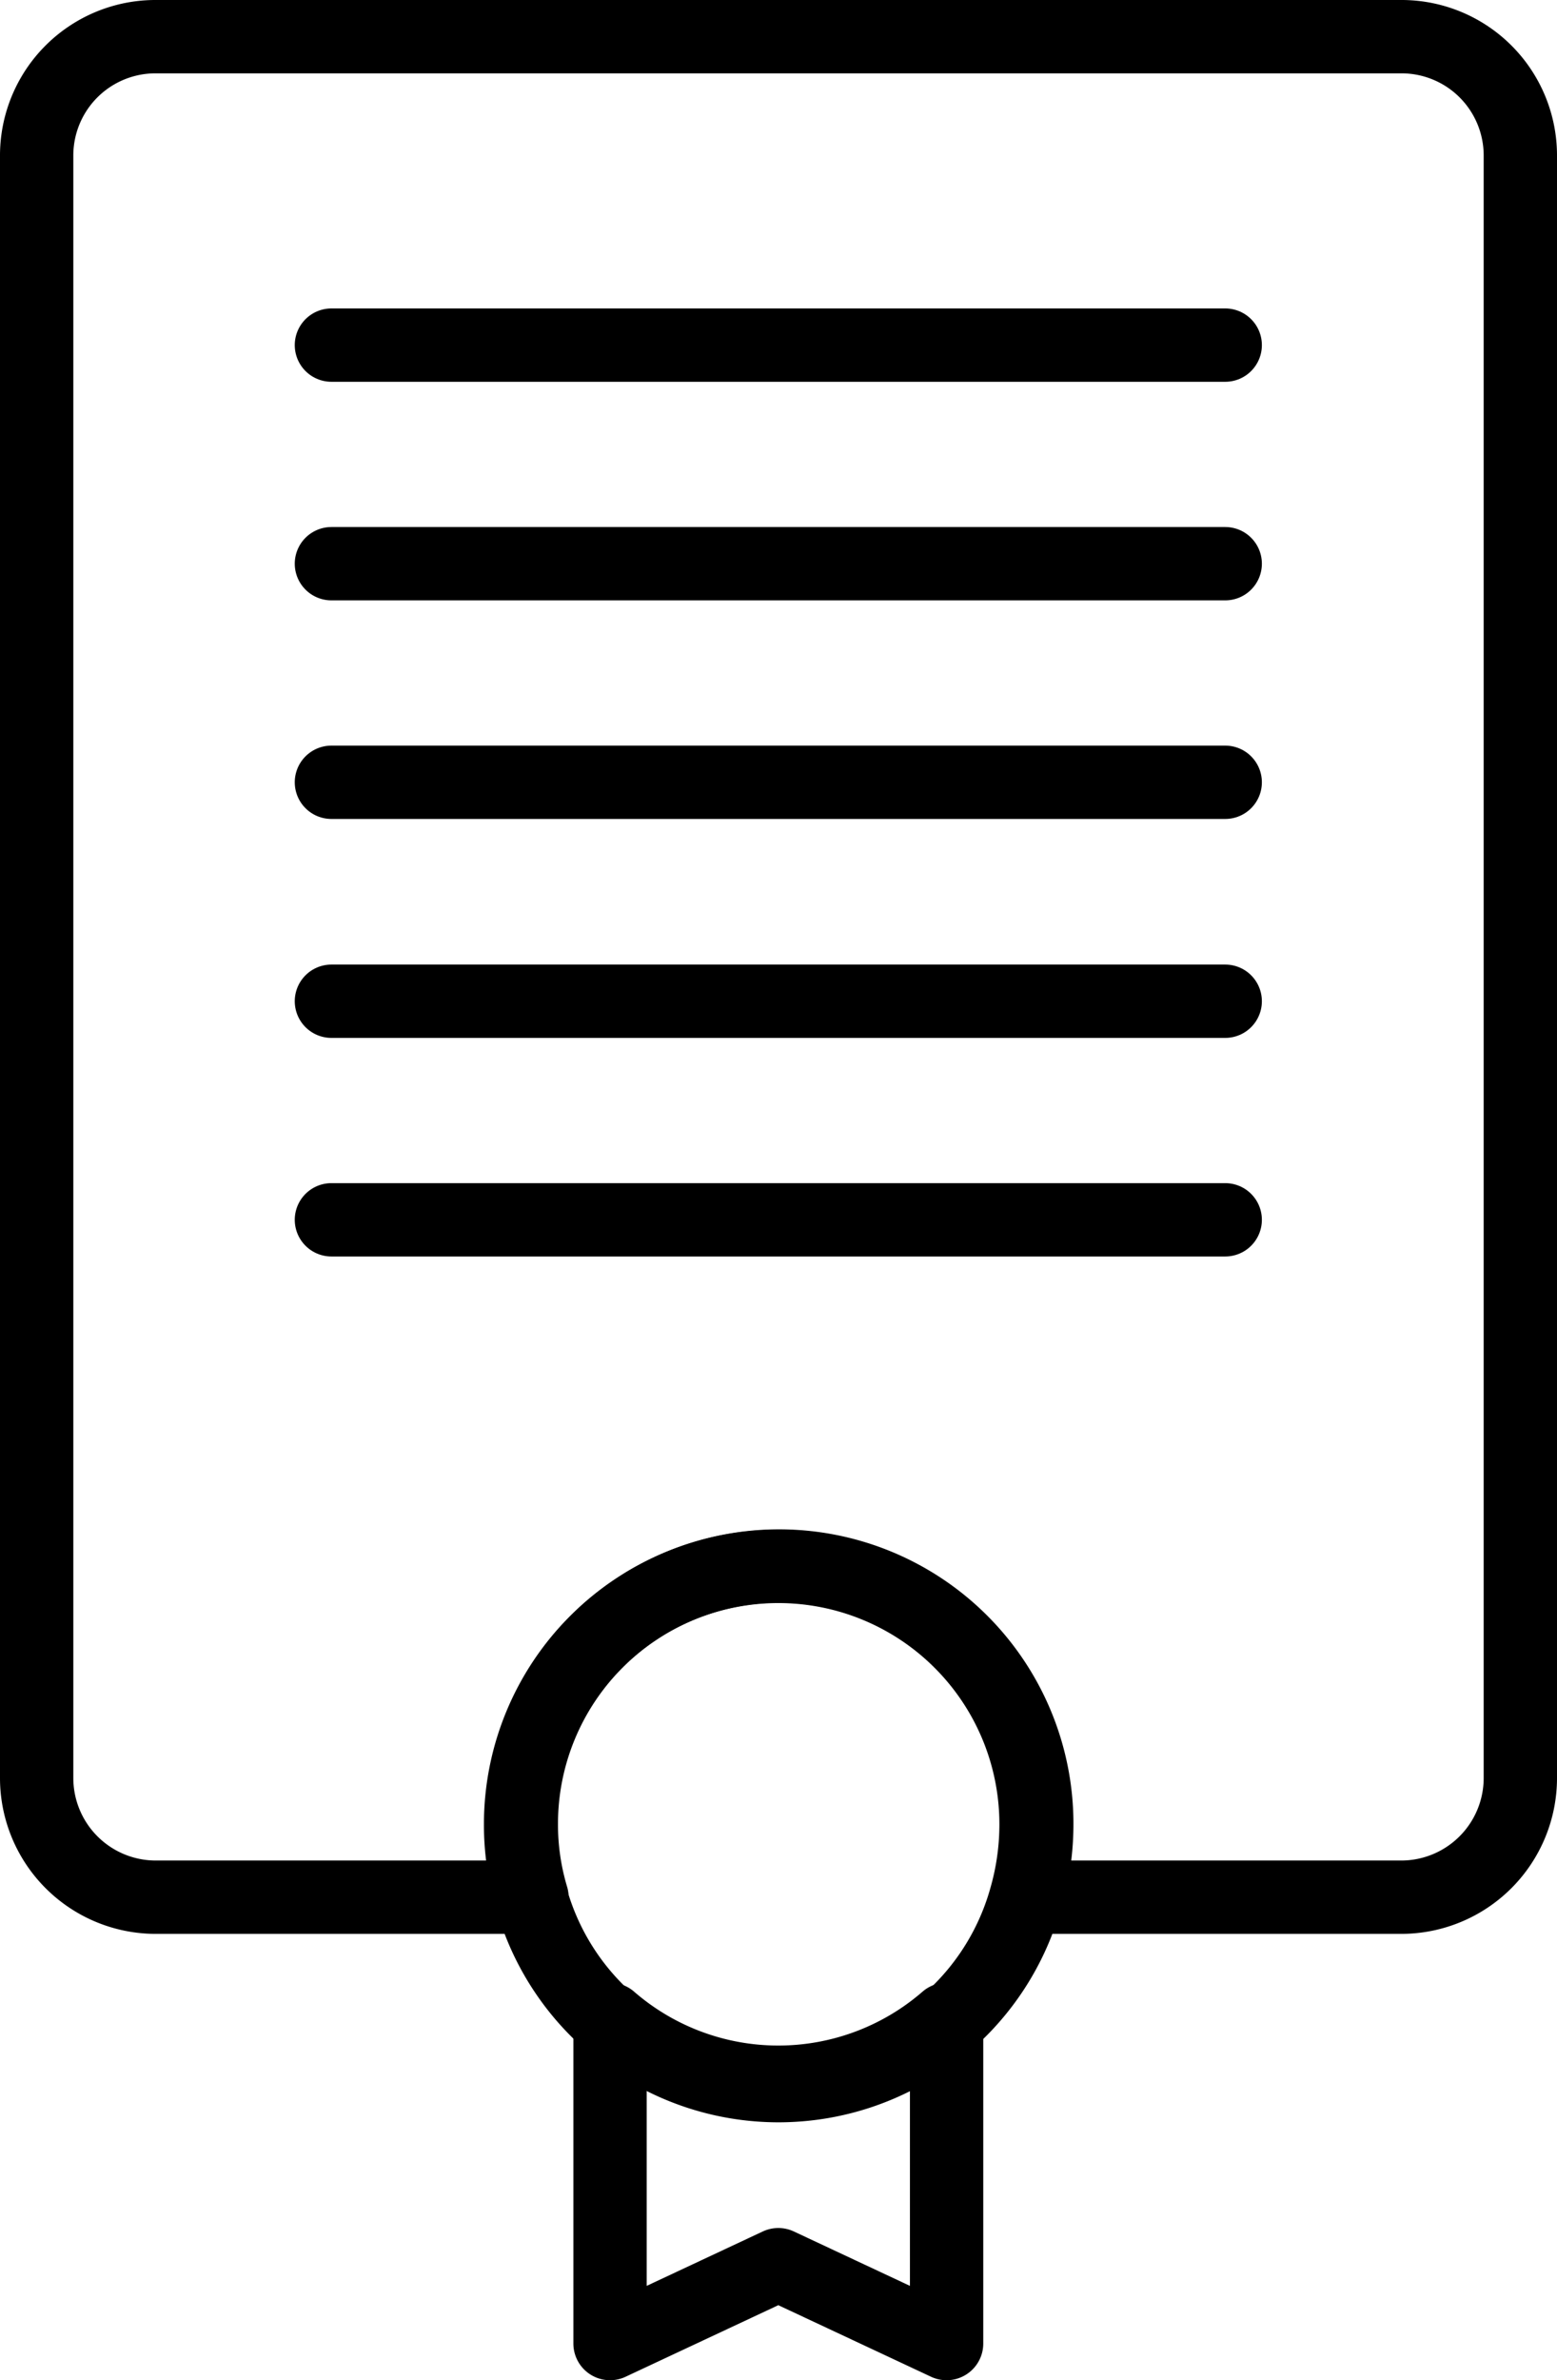 <svg xmlns="http://www.w3.org/2000/svg" viewBox="0 0 42.47 64.9"><defs><style>.cls-1{fill:none;stroke:#000;stroke-linecap:round;stroke-linejoin:round;stroke-width:2px;}</style></defs><title>Asset 11</title><g id="Layer_2" data-name="Layer 2"><g id="Layer_2-2" data-name="Layer 2"><path class="cls-1" d="M41.47,4.25V48.48a3.25,3.25,0,0,1-3.25,3.25H28a7.25,7.25,0,0,0,.28-2,7,7,0,0,0-14.06,0,6.89,6.89,0,0,0,.29,2H4.25A3.25,3.25,0,0,1,1,48.48V4.25A3.24,3.24,0,0,1,4.25,1h34A3.24,3.24,0,0,1,41.47,4.25Z"/><line class="cls-1" x1="9.04" y1="9.41" x2="33.42" y2="9.41"/><line class="cls-1" x1="9.04" y1="15.37" x2="33.42" y2="15.37"/><line class="cls-1" x1="9.04" y1="21.33" x2="33.42" y2="21.33"/><line class="cls-1" x1="9.04" y1="27.3" x2="33.42" y2="27.3"/><line class="cls-1" x1="9.04" y1="33.26" x2="33.42" y2="33.26"/><path class="cls-1" d="M28.26,49.74a7.25,7.25,0,0,1-.28,2,7,7,0,0,1-13.49,0,6.89,6.89,0,0,1-.29-2,7,7,0,0,1,14.06,0Z"/><path class="cls-1" d="M25.82,55.07V63.9l-4.59-2.15L16.64,63.9V55.06a7,7,0,0,0,9.18,0Z"/></g></g></svg>